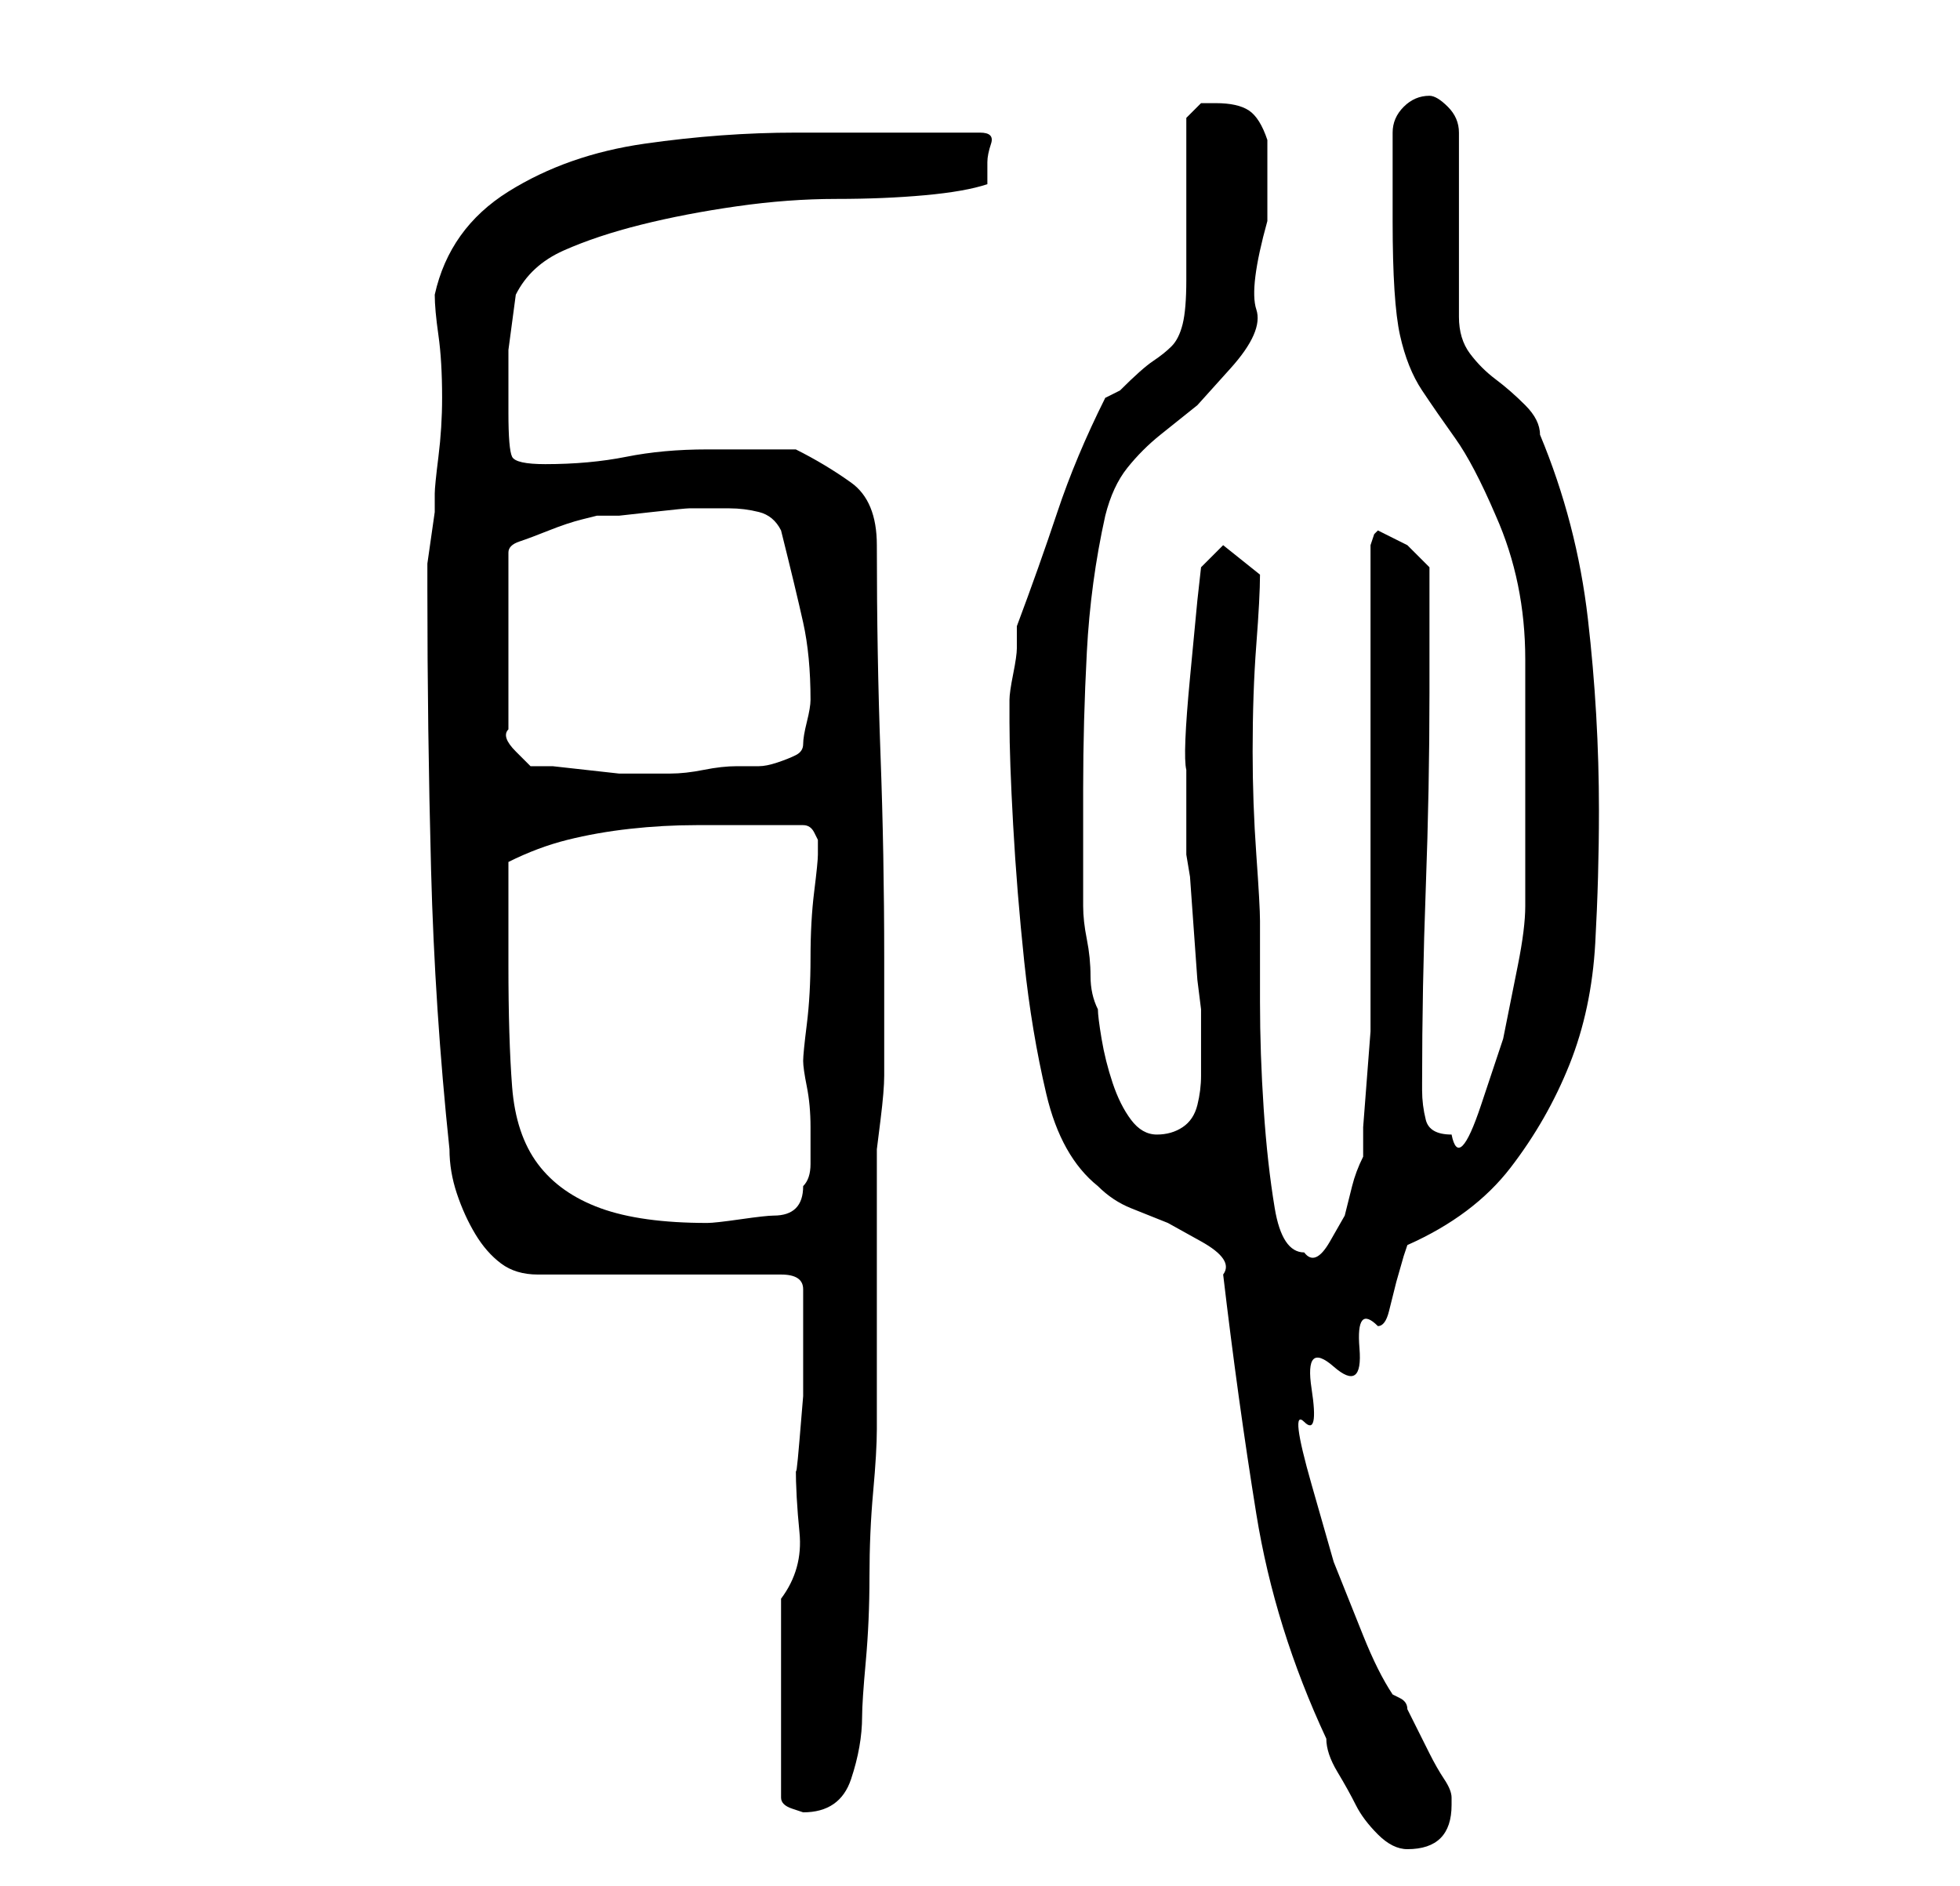 <?xml version="1.0" standalone="no"?>
<!DOCTYPE svg PUBLIC "-//W3C//DTD SVG 1.1//EN" "http://www.w3.org/Graphics/SVG/1.1/DTD/svg11.dtd" >
<svg xmlns="http://www.w3.org/2000/svg" xmlns:xlink="http://www.w3.org/1999/xlink" version="1.1" viewBox="-10 0 266 256">
   <path fill="currentColor"
d="M127 98q0 5 0.5 14t1.5 18.5t3 18t7 12.5q2 2 4.5 3l5 2t4.5 2.5t3 4.5q2 17 4.5 32.5t9.5 30.5q0 2 1.5 4.5t2.5 4.5t3 4t4 2q3 0 4.5 -1.5t1.5 -4.5v-1q0 -1 -1 -2.5t-2 -3.5l-2 -4l-1 -2q0 -1 -1 -1.5l-1 -0.5q-2 -3 -4 -8l-4 -10t-3 -10.5t-1 -8.5t1 -4.5t3 -3
t3.5 -2.5t2.5 -3q1 0 1.5 -2l1 -4t1 -3.5l0.5 -1.5q9 -4 14 -10.5t8 -14t3.5 -16.5t0.5 -18q0 -13 -1.5 -26t-6.5 -25q0 -2 -2 -4t-4 -3.5t-3.5 -3.5t-1.5 -5v-25q0 -2 -1.5 -3.5t-2.5 -1.5q-2 0 -3.5 1.5t-1.5 3.5v2v4v4v2q0 11 1 15.5t3 7.5t4.5 6.5t5.5 10.5q4 9 4 19.5
v19.5v14q0 3 -1 8l-2 10t-3 9t-4 4q-3 0 -3.5 -2t-0.5 -4v-1q0 -13 0.5 -26.5t0.5 -26.5v-17l-3 -3t-4 -2l-0.5 0.5t-0.5 1.5v7v11v13v13v11v8v3t-0.5 6.5t-0.5 6.5v4q-1 2 -1.5 4l-1 4t-2 3.5t-3.5 1.5q-3 0 -4 -6t-1.5 -13.5t-0.5 -14.5v-11q0 -2 -0.5 -9t-0.5 -14
q0 -8 0.5 -14.5t0.5 -9.5l-5 -4l-3 3l-0.5 4.5t-1 10.5t-0.5 12.5v11.5l0.5 3t0.5 7t0.5 7t0.5 4v5v4q0 2 -0.5 4t-2 3t-3.5 1t-3.5 -2t-2.5 -5t-1.5 -6t-0.5 -4q-1 -2 -1 -4.5t-0.5 -5t-0.5 -4.5v-3v-13q0 -9 0.5 -18.5t2.5 -18.5q1 -4 3 -6.5t4.5 -4.5l5 -4t4.5 -5t3.5 -8
t1.5 -12v-2v-3.5v-3.5v-2q-1 -3 -2.5 -4t-4.5 -1h-2t-2 2v4.5v6.5v7v4q0 4 -0.5 6t-1.5 3t-2.5 2t-4.5 4l-2 1q-4 8 -6.5 15.5t-5.5 15.5v3q0 1 -0.5 3.5t-0.5 3.5v3zM96 217v27q0 1 1.5 1.5l1.5 0.5q5 0 6.5 -4.5t1.5 -8.5q0 -2 0.5 -7.5t0.5 -11.5t0.5 -11.5t0.5 -8.5
v-6.5v-12.5v-12v-7t0.5 -4t0.5 -6v-6v-3v-7q0 -14 -0.5 -27.5t-0.5 -28.5q0 -6 -3.5 -8.5t-7.5 -4.5h-2.5h-3.5h-4h-2q-6 0 -11 1t-11 1q-4 0 -4.5 -1t-0.5 -6v-8.5t1 -7.5q2 -4 6.5 -6t10.5 -3.5t13 -2.5t13.5 -1t12 -0.5t8.5 -1.5v-3q0 -1 0.5 -2.5t-1.5 -1.5h-8h-17
q-10 0 -20.5 1.5t-18.5 6.5t-10 14q0 2 0.5 5.5t0.5 8.5q0 4 -0.5 8t-0.5 5v2.5t-0.5 3.5t-0.5 3.5v1.5v2q0 19 0.5 38t2.5 38q0 3 1 6t2.5 5.5t3.5 4t5 1.5h33q3 0 3 2v3v2v3.5v6t-0.5 6t-0.5 3.5q0 4 0.5 9t-2.5 9zM59 131v-14q4 -2 8 -3t8.5 -1.5t9 -0.5h8.5h6q1 0 1.5 1
l0.5 1v1v1q0 1 -0.5 5t-0.5 9t-0.5 9t-0.5 5t0.5 3.5t0.5 5.5v5q0 2 -1 3q0 4 -4 4q-1 0 -4.5 0.5t-4.5 0.5q-9 0 -14.5 -2t-8.5 -6t-3.5 -10.5t-0.5 -16.5zM89 69q2 0 4 0.5t3 2.5q2 8 3 12.5t1 10.5q0 1 -0.5 3t-0.5 3t-1 1.5t-2.5 1t-2.5 0.5h-1h-2q-2 0 -4.5 0.5
t-4.5 0.5h-4h-3t-4.5 -0.5t-4.5 -0.5h-3t-2 -2t-1 -3v-24q0 -1 1.5 -1.5t4 -1.5t4.5 -1.5l2 -0.5h3t4.5 -0.5t5 -0.5h3.5h2z" />
</svg>
